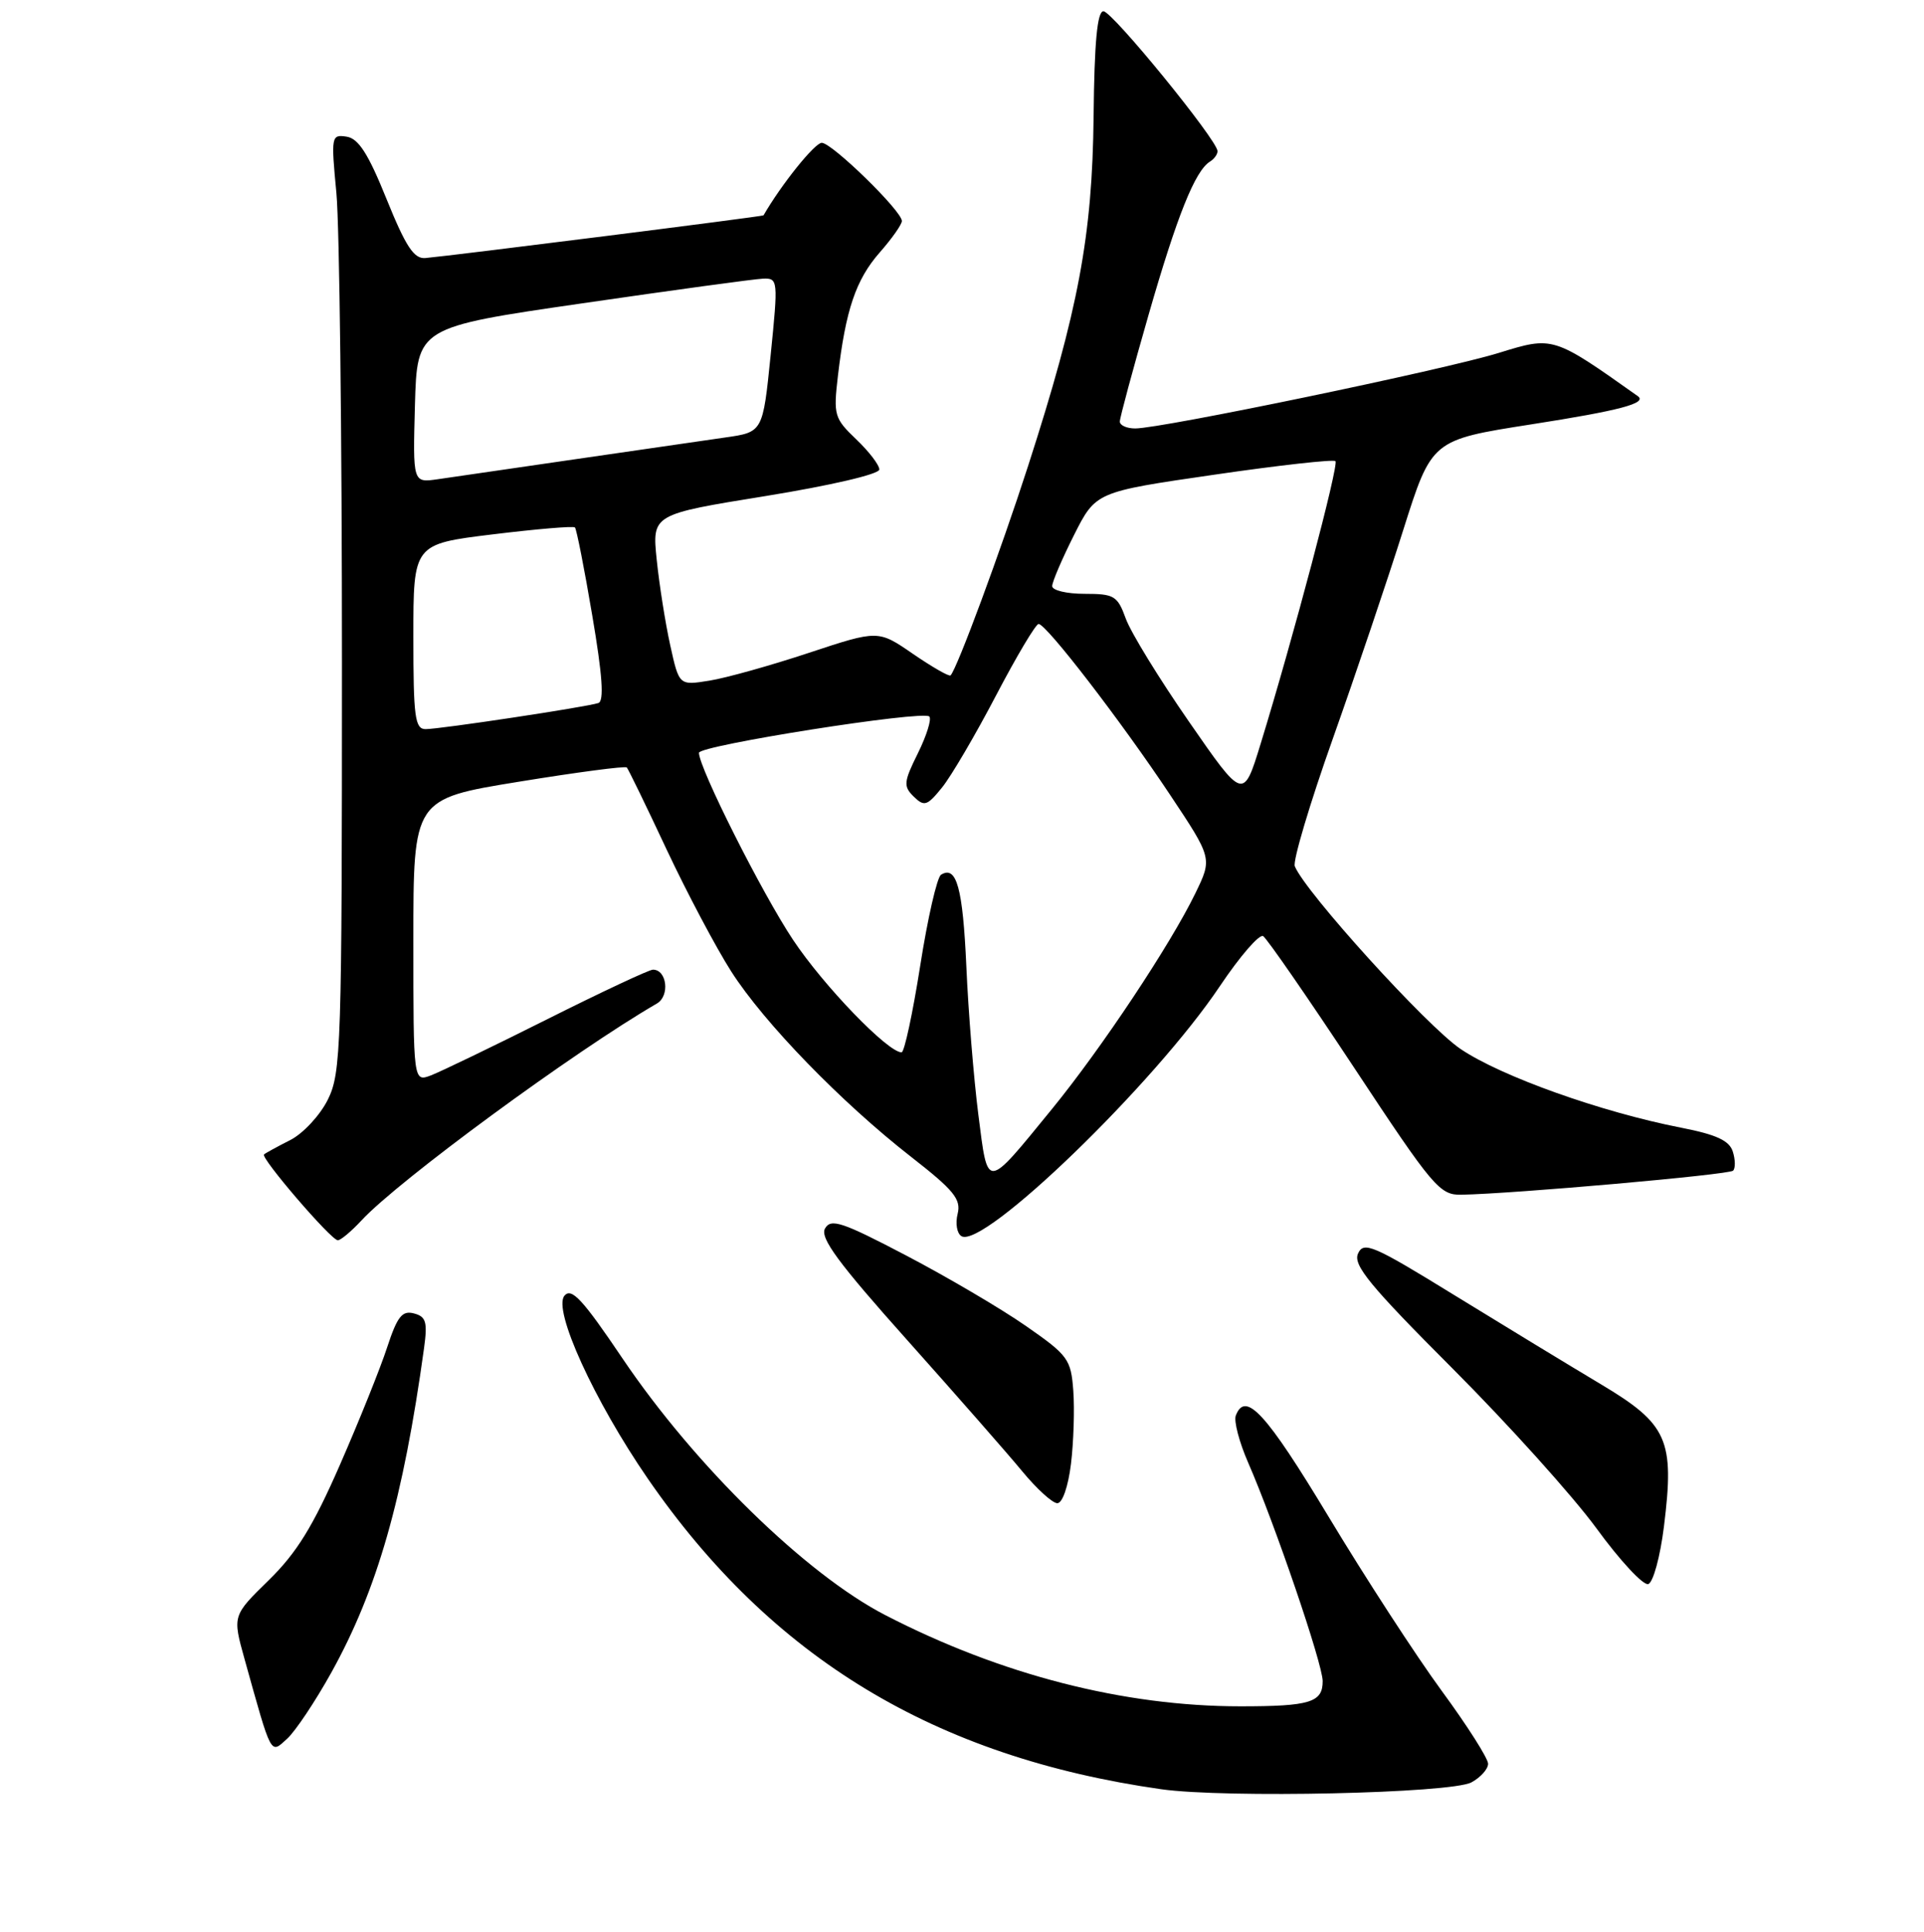 <?xml version="1.0" encoding="UTF-8" standalone="no"?>
<!DOCTYPE svg PUBLIC "-//W3C//DTD SVG 1.1//EN" "http://www.w3.org/Graphics/SVG/1.1/DTD/svg11.dtd" >
<svg xmlns="http://www.w3.org/2000/svg" xmlns:xlink="http://www.w3.org/1999/xlink" version="1.1" viewBox="0 0 256 257">
 <g >
 <path fill="currentColor"
d=" M 195.78 237.12 C 197.00 236.46 198.00 235.35 198.00 234.64 C 198.00 233.93 195.22 229.56 191.82 224.93 C 188.42 220.29 181.64 209.86 176.76 201.75 C 168.46 187.98 165.71 184.98 164.43 188.32 C 164.15 189.05 164.89 191.87 166.07 194.57 C 169.60 202.65 175.98 221.34 175.99 223.64 C 176.00 226.48 174.32 227.00 165.05 227.00 C 149.52 227.00 133.18 222.81 117.80 214.87 C 107.25 209.43 92.46 194.99 82.84 180.74 C 77.52 172.85 76.04 171.25 75.10 172.38 C 73.54 174.26 79.06 186.35 86.20 196.72 C 102.65 220.59 124.41 233.75 154.50 238.03 C 163.07 239.24 193.04 238.58 195.78 237.12 Z  M 44.09 222.50 C 50.20 211.49 53.65 199.42 56.42 179.36 C 56.90 175.86 56.69 175.15 55.07 174.73 C 53.51 174.32 52.86 175.14 51.52 179.22 C 50.63 181.96 47.80 189.00 45.24 194.85 C 41.65 203.06 39.48 206.58 35.76 210.22 C 30.93 214.94 30.93 214.94 32.54 220.72 C 36.19 233.80 35.95 233.36 38.20 231.32 C 39.30 230.32 41.95 226.35 44.09 222.50 Z  M 221.40 203.07 C 222.83 191.54 221.91 189.47 213.00 184.15 C 208.88 181.69 200.10 176.35 193.51 172.30 C 182.68 165.63 181.44 165.10 180.69 166.78 C 180.01 168.30 182.30 171.08 193.28 182.07 C 200.66 189.46 209.27 199.02 212.41 203.31 C 215.54 207.61 218.65 210.95 219.31 210.74 C 219.97 210.52 220.90 207.09 221.40 203.07 Z  M 142.50 194.75 C 142.85 191.86 142.99 187.49 142.81 185.03 C 142.50 180.82 142.13 180.31 136.49 176.39 C 133.20 174.10 126.04 169.89 120.58 167.03 C 112.01 162.54 110.55 162.06 109.77 163.44 C 109.08 164.68 111.54 168.02 120.70 178.27 C 127.20 185.55 134.09 193.40 136.01 195.73 C 137.93 198.06 140.03 199.97 140.68 199.98 C 141.36 199.99 142.13 197.77 142.50 194.75 Z  M 48.08 162.38 C 52.95 157.10 76.42 139.87 87.41 133.50 C 89.15 132.49 88.74 129.00 86.88 129.00 C 86.38 129.00 80.06 131.96 72.84 135.58 C 65.62 139.20 58.65 142.56 57.35 143.06 C 55.00 143.95 55.00 143.95 55.00 125.12 C 55.00 106.28 55.00 106.28 69.02 104.00 C 76.73 102.74 83.20 101.89 83.40 102.10 C 83.60 102.32 85.99 107.23 88.70 113.02 C 91.42 118.80 95.29 126.11 97.30 129.25 C 101.66 136.07 111.94 146.66 121.25 153.92 C 126.92 158.34 127.90 159.54 127.42 161.48 C 127.10 162.75 127.32 164.08 127.92 164.45 C 130.81 166.24 153.63 144.17 162.32 131.18 C 164.98 127.22 167.56 124.23 168.07 124.54 C 168.57 124.85 174.02 132.73 180.18 142.05 C 190.68 157.95 191.57 159.00 194.44 158.94 C 201.46 158.81 230.06 156.28 230.60 155.74 C 230.92 155.41 230.90 154.27 230.56 153.20 C 230.10 151.74 228.37 150.94 223.72 150.03 C 213.05 147.95 199.72 143.19 194.35 139.56 C 189.84 136.52 173.67 118.68 172.28 115.24 C 172.00 114.54 174.28 106.89 177.35 98.24 C 180.42 89.58 184.63 77.11 186.71 70.51 C 190.50 58.53 190.50 58.53 203.72 56.46 C 215.52 54.62 219.23 53.64 217.92 52.70 C 206.64 44.71 206.66 44.71 199.42 46.95 C 192.22 49.18 154.56 57.00 151.05 57.00 C 149.92 57.00 149.00 56.59 149.00 56.08 C 149.00 55.58 150.73 49.17 152.84 41.83 C 156.62 28.70 159.01 22.73 160.99 21.50 C 161.55 21.16 162.00 20.54 162.00 20.11 C 162.00 18.68 148.00 1.50 146.82 1.50 C 146.00 1.50 145.61 5.59 145.51 15.50 C 145.34 31.38 143.50 41.21 136.79 62.00 C 133.13 73.34 127.34 88.98 126.48 89.85 C 126.29 90.04 124.05 88.75 121.49 87.00 C 116.85 83.80 116.85 83.80 107.63 86.85 C 102.56 88.53 96.60 90.20 94.39 90.55 C 90.36 91.20 90.36 91.20 89.18 85.85 C 88.53 82.91 87.72 77.78 87.38 74.47 C 86.76 68.43 86.76 68.43 101.88 65.99 C 110.56 64.58 117.00 63.08 117.00 62.46 C 117.00 61.86 115.61 60.05 113.92 58.44 C 111.00 55.65 110.88 55.22 111.49 50.00 C 112.52 41.22 113.88 37.21 117.04 33.60 C 118.67 31.75 120.00 29.86 120.00 29.40 C 120.00 28.07 110.70 19.00 109.34 19.00 C 108.41 19.00 103.96 24.54 101.59 28.65 C 101.50 28.80 60.28 34.00 56.59 34.33 C 55.08 34.46 53.99 32.80 51.44 26.50 C 49.00 20.45 47.70 18.42 46.11 18.18 C 44.08 17.87 44.04 18.11 44.76 25.68 C 45.17 29.98 45.50 58.02 45.50 88.00 C 45.50 139.38 45.39 142.72 43.62 146.29 C 42.58 148.38 40.33 150.80 38.62 151.67 C 36.90 152.54 35.33 153.40 35.13 153.58 C 34.63 154.02 44.06 165.00 44.95 165.00 C 45.33 165.00 46.74 163.82 48.08 162.38 Z  M 130.17 148.25 C 129.56 143.44 128.84 134.59 128.58 128.60 C 128.11 118.12 127.28 115.09 125.21 116.37 C 124.68 116.70 123.43 122.15 122.44 128.48 C 121.44 134.82 120.33 140.00 119.96 140.00 C 118.13 140.00 109.58 131.14 105.51 125.02 C 101.36 118.78 93.00 102.16 93.00 100.15 C 93.00 99.17 122.80 94.47 123.65 95.32 C 123.98 95.65 123.30 97.84 122.14 100.19 C 120.23 104.04 120.18 104.60 121.58 105.98 C 122.98 107.34 123.36 107.22 125.35 104.76 C 126.57 103.25 129.80 97.74 132.53 92.52 C 135.26 87.30 137.81 83.02 138.19 83.01 C 139.20 82.99 149.16 95.93 155.68 105.73 C 161.31 114.19 161.31 114.19 159.05 118.84 C 155.74 125.66 146.56 139.47 139.97 147.54 C 131.08 158.42 131.47 158.39 130.17 148.25 Z  M 158.21 96.02 C 154.23 90.28 150.44 84.11 149.79 82.29 C 148.69 79.26 148.25 79.00 144.30 79.00 C 141.93 79.00 140.00 78.54 140.00 77.97 C 140.00 77.41 141.31 74.36 142.90 71.19 C 145.80 65.44 145.80 65.44 161.51 63.16 C 170.14 61.90 177.42 61.09 177.69 61.35 C 178.17 61.83 172.08 84.82 167.73 98.97 C 165.43 106.45 165.43 106.45 158.21 96.02 Z  M 55.00 84.69 C 55.00 72.38 55.00 72.38 65.56 71.09 C 71.37 70.38 76.30 69.96 76.50 70.17 C 76.71 70.38 77.75 75.64 78.80 81.86 C 80.16 89.85 80.40 93.28 79.61 93.53 C 77.98 94.07 58.54 97.00 56.63 97.00 C 55.21 97.00 55.00 95.40 55.00 84.69 Z  M 55.21 53.89 C 55.50 43.54 55.50 43.54 77.50 40.35 C 89.60 38.59 100.42 37.11 101.54 37.07 C 103.52 37.00 103.55 37.26 102.54 47.24 C 101.50 57.49 101.50 57.49 96.50 58.20 C 93.75 58.59 84.75 59.90 76.50 61.10 C 68.25 62.30 60.02 63.50 58.21 63.76 C 54.93 64.23 54.93 64.23 55.21 53.89 Z "/>
</g>
</svg>